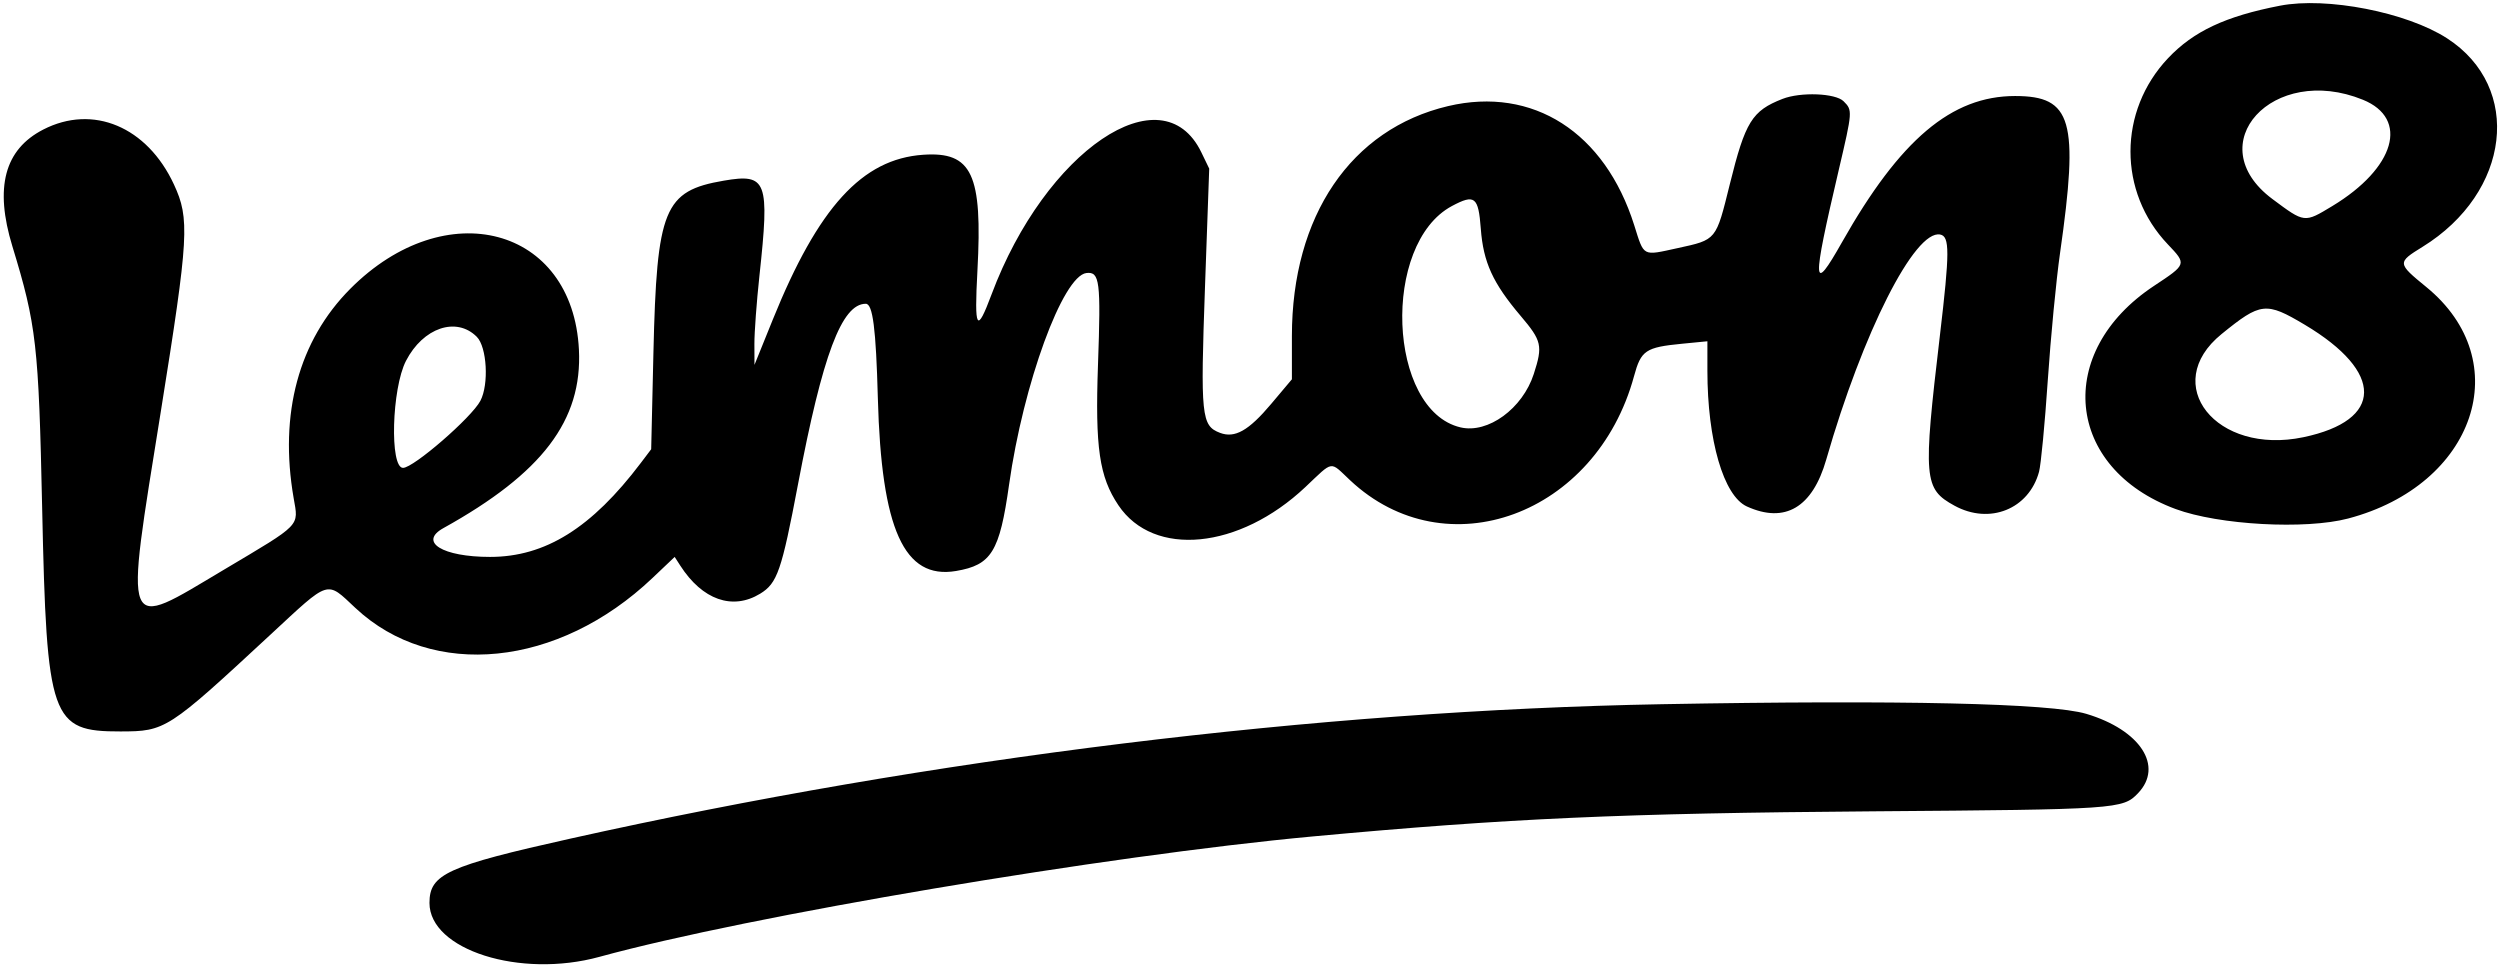 <svg id="svg" xmlns="http://www.w3.org/2000/svg" xmlns:xlink="http://www.w3.org/1999/xlink" width="400" height="155.307" viewBox="0, 0, 400,155.307"><g id="svgg"><path id="path0" d="M364.804 0.910 C 356.089 2.598,350.967 4.999,346.891 9.308 C 338.890 17.768,338.871 30.705,346.848 39.090 C 349.885 42.282,349.888 42.271,344.648 45.737 C 328.634 56.328,330.429 74.908,348.098 81.445 C 355.008 84.001,368.873 84.765,375.698 82.964 C 396.055 77.594,402.743 57.798,388.212 45.926 C 383.545 42.114,383.535 42.007,387.593 39.503 C 401.700 30.795,403.684 13.987,391.532 6.132 C 385.083 1.964,372.280 -0.538,364.804 0.910 M378.060 15.959 C 385.506 18.988,383.231 26.891,373.161 32.975 C 368.671 35.688,368.760 35.699,363.577 31.837 C 351.818 23.074,363.654 10.099,378.060 15.959 M285.196 15.825 C 280.322 17.732,279.244 19.476,276.777 29.447 C 274.533 38.512,274.681 38.331,268.407 39.702 C 262.722 40.944,263.087 41.138,261.475 36.034 C 256.775 21.151,245.264 13.781,231.704 16.973 C 216.153 20.634,206.704 34.544,206.704 53.778 L 206.704 60.687 203.379 64.637 C 199.786 68.905,197.572 70.156,195.203 69.256 C 192.214 68.119,192.059 66.609,192.801 45.848 L 193.475 26.980 192.210 24.365 C 185.953 11.440,167.260 24.101,158.654 47.094 C 156.269 53.467,155.874 52.806,156.389 43.296 C 157.225 27.845,155.525 24.220,147.695 24.763 C 137.951 25.438,130.926 33.139,123.654 51.117 L 120.716 58.380 120.704 55.028 C 120.698 53.184,121.060 48.282,121.508 44.134 C 123.156 28.905,122.714 27.723,115.813 28.905 C 106.234 30.546,105.084 33.361,104.547 56.469 L 104.190 71.877 102.534 74.067 C 94.660 84.481,87.241 89.106,78.408 89.106 C 70.800 89.106,66.938 86.721,70.943 84.498 C 86.774 75.709,93.191 67.260,92.628 55.944 C 91.651 36.277,71.321 30.863,56.049 46.204 C 47.794 54.495,44.632 66.190,46.987 79.714 C 47.780 84.272,48.305 83.733,35.902 91.110 C 19.433 100.906,19.921 102.124,25.744 65.764 C 30.212 37.861,30.377 35.000,27.829 29.511 C 23.539 20.271,14.876 16.634,6.913 20.732 C 0.709 23.925,-0.895 29.993,1.978 39.400 C 5.829 52.010,6.184 55.129,6.745 81.285 C 7.470 115.136,8.142 117.052,19.274 117.031 C 26.487 117.017,26.799 116.816,43.283 101.536 C 52.892 92.629,52.148 92.862,56.876 97.285 C 69.196 108.809,89.343 106.773,104.394 92.482 L 107.949 89.106 108.848 90.503 C 112.376 95.987,117.207 97.686,121.621 94.995 C 124.373 93.317,125.051 91.356,127.689 77.446 C 131.608 56.779,134.680 48.603,138.525 48.603 C 139.649 48.603,140.157 52.569,140.455 63.687 C 141.019 84.712,144.658 92.762,152.964 91.359 C 158.636 90.401,159.939 88.282,161.450 77.554 C 163.723 61.415,170.045 44.121,173.831 43.683 C 175.959 43.437,176.154 44.983,175.679 58.347 C 175.207 71.625,175.884 76.283,178.947 80.845 C 184.589 89.249,198.276 87.914,208.863 77.927 C 213.433 73.616,212.702 73.727,216.014 76.839 C 231.344 91.243,255.402 82.423,261.445 60.185 C 262.568 56.052,263.287 55.567,269.134 54.998 L 273.184 54.604 273.184 59.327 C 273.184 70.452,275.773 79.342,279.506 81.037 C 285.599 83.803,289.997 81.202,292.199 73.531 C 298.038 53.186,306.355 36.752,310.422 37.523 C 311.971 37.817,311.965 40.296,310.381 53.704 C 307.667 76.674,307.799 78.213,312.718 80.909 C 318.334 83.989,324.622 81.467,326.247 75.483 C 326.549 74.372,327.178 67.798,327.644 60.873 C 328.111 53.947,328.995 44.771,329.608 40.481 C 332.644 19.237,331.534 15.363,322.410 15.363 C 312.249 15.363,304.008 22.328,294.713 38.769 C 289.952 47.192,289.879 45.644,294.175 27.302 C 296.419 17.722,296.424 17.653,294.972 16.201 C 293.675 14.904,288.097 14.689,285.196 15.825 M236.928 36.592 C 237.332 41.974,238.849 45.292,243.310 50.551 C 246.691 54.536,246.866 55.314,245.407 59.831 C 243.617 65.376,238.075 69.416,233.680 68.380 C 222.024 65.633,220.997 39.002,232.314 32.961 C 235.961 31.015,236.543 31.474,236.928 36.592 M368.766 51.961 C 381.495 59.545,381.403 67.257,368.549 69.953 C 354.589 72.882,345.542 61.501,355.438 53.460 C 361.724 48.352,362.552 48.259,368.766 51.961 M76.282 53.885 C 77.912 55.514,78.249 61.493,76.860 64.134 C 75.454 66.808,66.165 74.860,64.486 74.860 C 62.327 74.860,62.677 62.151,64.957 57.737 C 67.699 52.427,73.016 50.619,76.282 53.885 M265.922 112.672 C 210.912 113.674,149.073 121.286,91.341 134.161 C 71.515 138.583,68.715 139.859,68.715 144.469 C 68.715 151.976,83.219 156.579,95.902 153.097 C 119.771 146.544,176.973 136.888,210.056 133.829 C 241.391 130.931,259.528 130.118,299.721 129.812 C 338.827 129.514,339.647 129.458,342.077 126.922 C 346.227 122.590,342.450 116.790,333.799 114.212 C 328.120 112.520,304.129 111.976,265.922 112.672 " stroke="none" fill="#000000" fill-rule="evenodd"></path></g></svg>